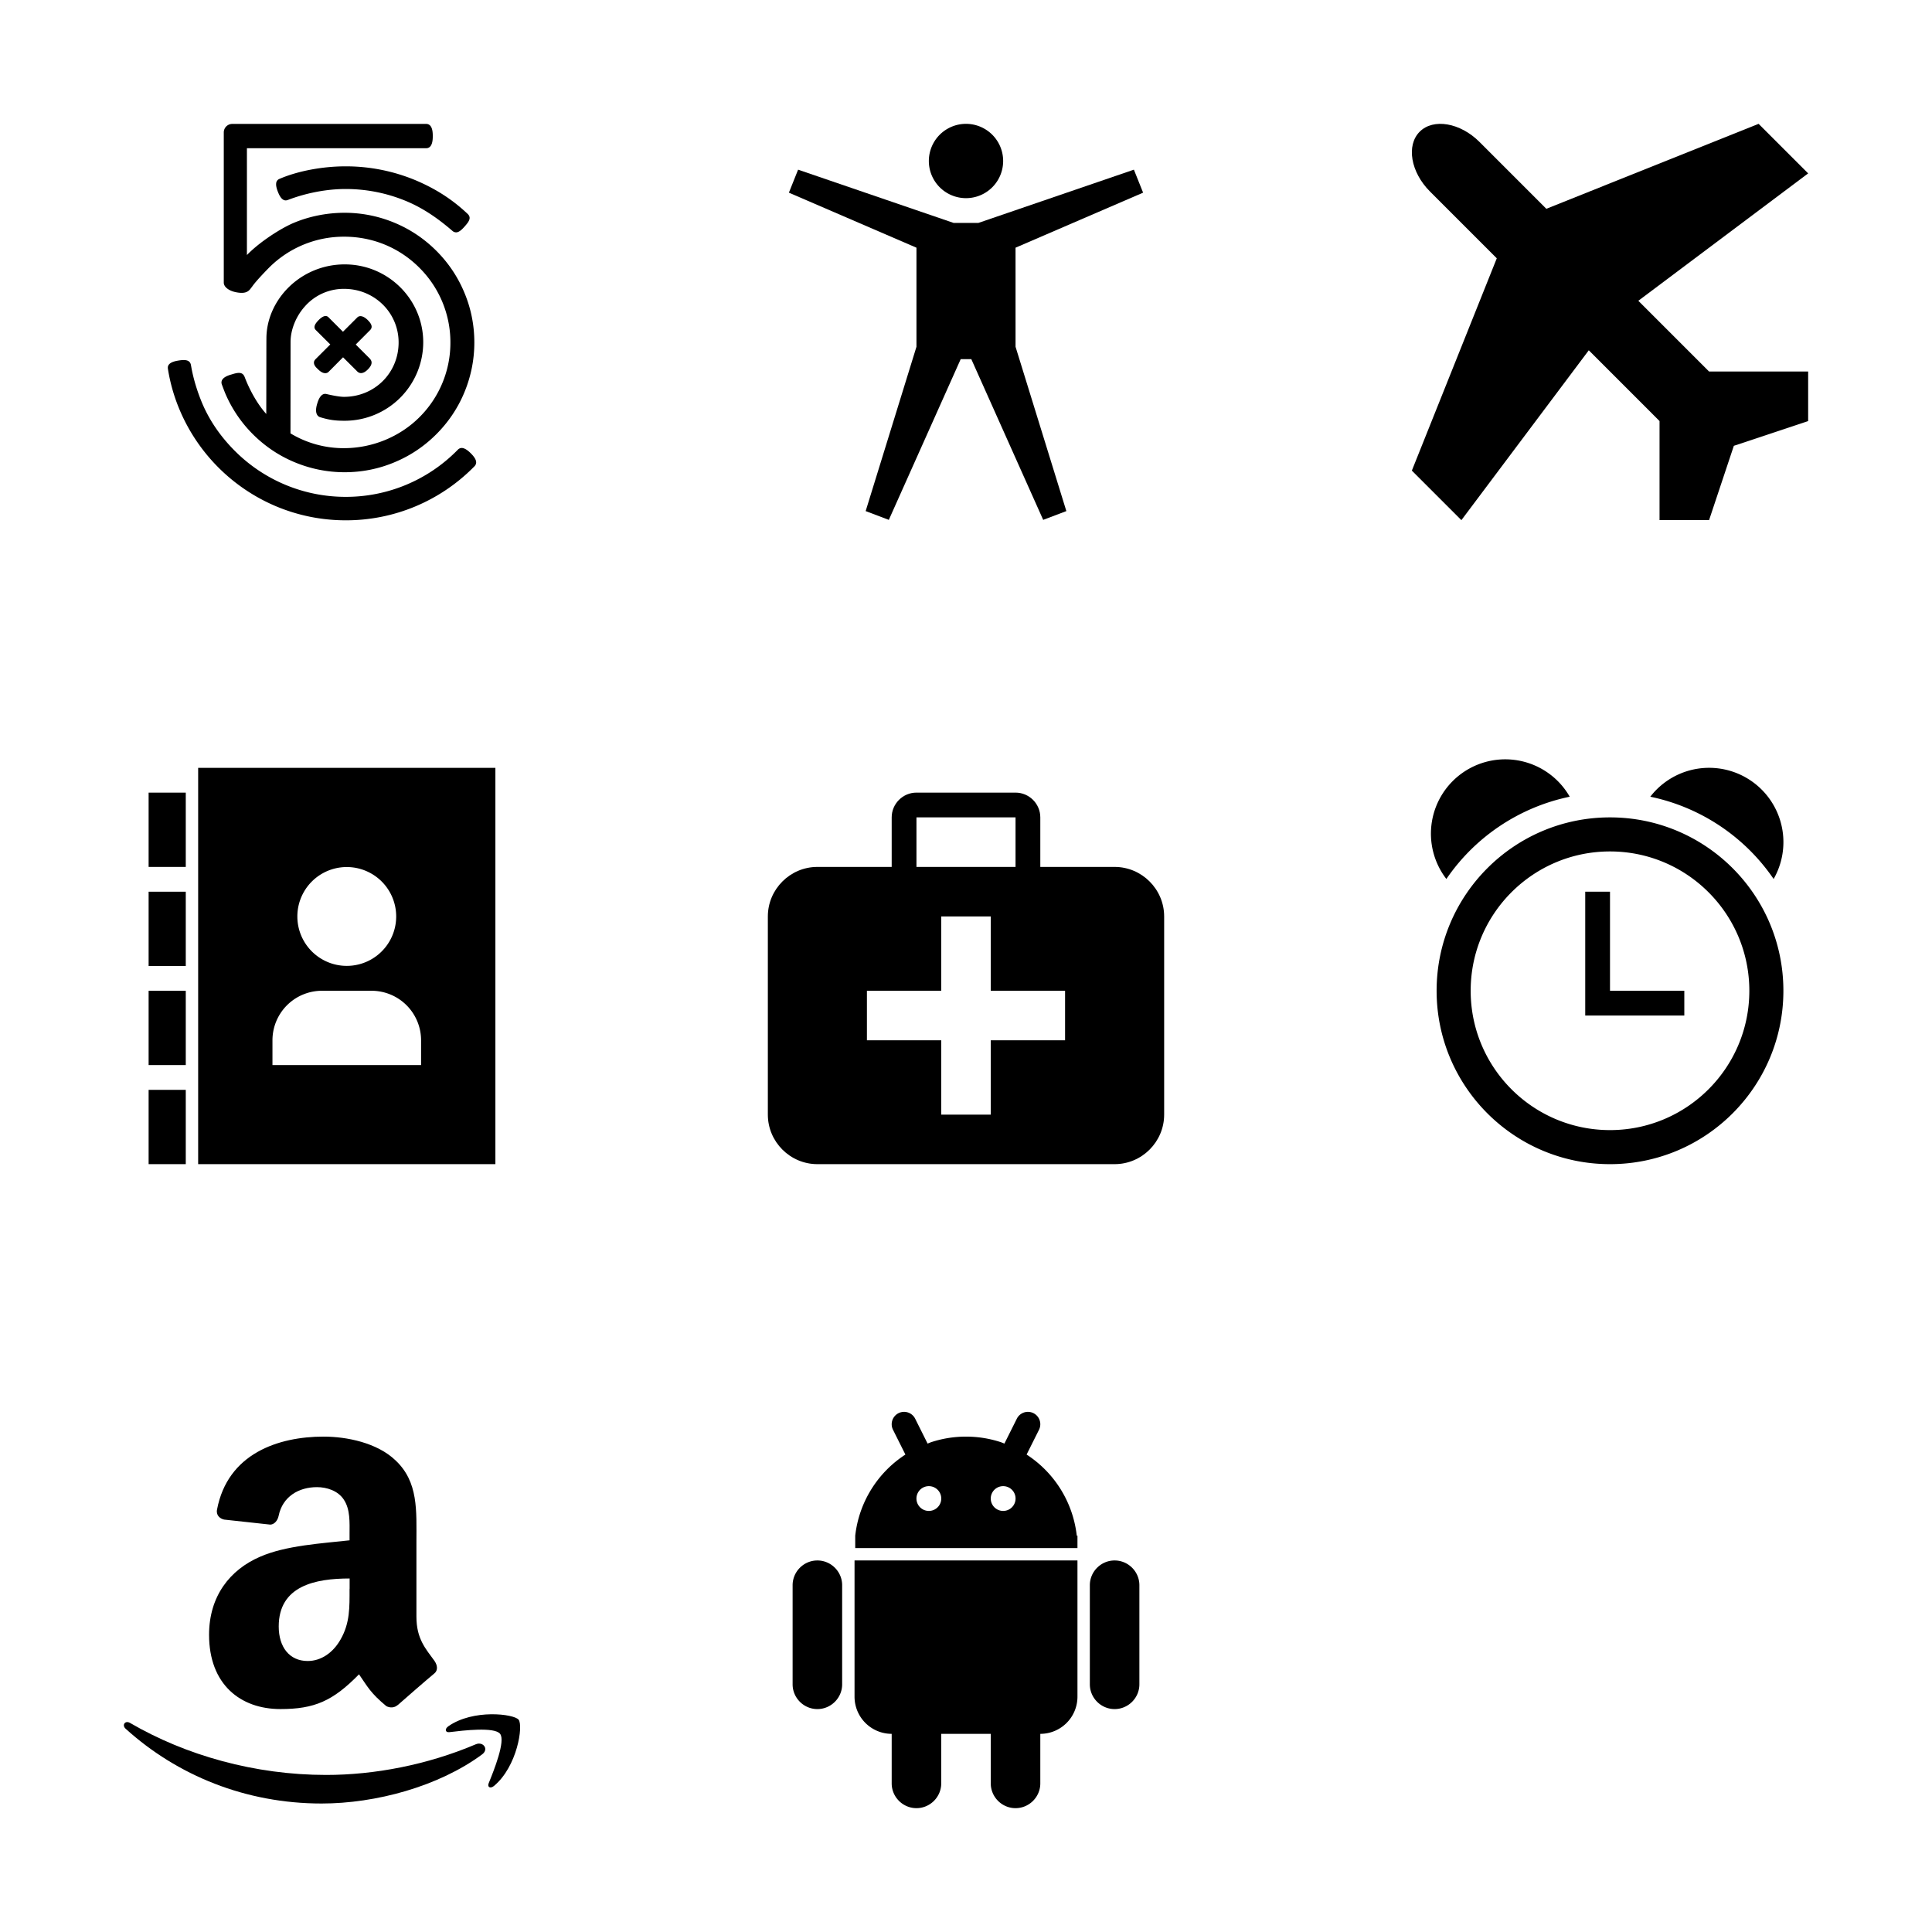 <svg width="156" height="156" viewBox="0 0 156 156" xmlns="http://www.w3.org/2000/svg" xmlns:xlink="http://www.w3.org/1999/xlink"><svg width="52" height="52" viewBox="-10 -10 52 52" id="500px" xmlns="http://www.w3.org/2000/svg"><path d="M7.906 21.025c.006.019.175.475.269.706.525 1.244 1.281 2.369 2.244 3.331s2.081 1.719 3.331 2.244c1.294.544 2.663.825 4.075.825s2.788-.275 4.075-.825c1.25-.525 2.369-1.281 3.331-2.244s1.719-2.081 2.244-3.331c.544-1.294.825-2.663.825-4.075s-.275-2.787-.825-4.075c-.525-1.25-1.281-2.369-2.244-3.331S23.15 8.531 21.9 8.006a10.457 10.457 0 0 0-4.075-.825c-1.431 0-2.863.287-4.131.825-1.019.431-2.744 1.537-3.75 2.581l-.006.006V1.968h14.481c.525-.006.525-.744.525-.981 0-.244 0-.975-.531-.981H8.757a.687.687 0 0 0-.688.681v12.131c0 .394.488.675.944.769.887.188 1.088-.094 1.306-.394l.031-.037c.331-.494 1.363-1.531 1.375-1.544a8.524 8.524 0 0 1 6.075-2.5c2.294 0 4.444.887 6.056 2.5a8.488 8.488 0 0 1 2.512 6.037 8.471 8.471 0 0 1-2.5 6.038c-1.587 1.587-3.813 2.5-6.094 2.5a8.29 8.29 0 0 1-4.319-1.194l.006-7.375c0-.981.425-2.056 1.144-2.863a4.182 4.182 0 0 1 3.175-1.431c1.188 0 2.3.45 3.131 1.269a4.283 4.283 0 0 1 1.275 3.056c0 2.462-1.938 4.394-4.412 4.394-.475 0-1.344-.212-1.381-.219-.5-.15-.713.544-.781.775-.269.881.137 1.056.219 1.081.794.25 1.319.294 2.006.294a6.345 6.345 0 0 0 6.337-6.338c0-3.469-2.844-6.287-6.331-6.287a6.426 6.426 0 0 0-4.525 1.838c-1.15 1.131-1.806 2.637-1.806 4.137v.038c-.006.188-.006 4.613-.012 6.063l-.006-.006c-.656-.725-1.306-1.837-1.738-2.975-.169-.444-.55-.369-1.069-.206-.25.069-.938.281-.781.788zm7.444-1.731c0 .212.194.4.313.506l.037.038c.2.194.387.294.563.294a.369.369 0 0 0 .262-.1c.087-.081 1.075-1.087 1.175-1.181l1.106 1.1c.1.113.212.175.344.175.175 0 .369-.106.569-.313.475-.488.238-.75.125-.875l-1.119-1.119 1.169-1.175c.256-.275.031-.569-.194-.794-.325-.325-.644-.412-.844-.225l-1.163 1.162-1.175-1.175a.317.317 0 0 0-.225-.094c-.156 0-.344.106-.55.313-.363.363-.438.613-.25.813l1.175 1.169-1.169 1.169c-.106.1-.156.206-.15.313zm2.556-15.863c-1.875 0-3.875.381-5.338 1.012a.418.418 0 0 0-.269.362c-.019.169.025.388.137.675.094.231.331.85.8.669 1.5-.575 3.162-.888 4.669-.888 1.712 0 3.375.338 4.938.994 1.244.525 2.413 1.287 3.688 2.388a.447.447 0 0 0 .294.119c.25 0 .488-.244.694-.475.337-.381.575-.7.238-1.019-1.219-1.15-2.55-2.013-4.2-2.712a14.652 14.652 0 0 0-5.65-1.125zM28.012 26.6c-.225-.225-.419-.356-.587-.406s-.325-.012-.444.106l-.113.113a12.623 12.623 0 0 1-8.95 3.706 12.628 12.628 0 0 1-8.95-3.706c-1.213-1.212-2.125-2.569-2.713-4.025-.575-1.425-.763-2.494-.825-2.844-.006-.031-.013-.056-.013-.075-.081-.413-.463-.444-1.006-.356-.225.038-.919.144-.856.637v.012c.181 1.156.506 2.288.963 3.363a14.614 14.614 0 0 0 7.744 7.744c1.794.756 3.7 1.144 5.662 1.144a14.496 14.496 0 0 0 10.288-4.263l.119-.119c.137-.169.269-.45-.319-1.031z"/></svg><svg width="52" height="52" viewBox="-10 -10 52 52" id="accessibility" x="52" xmlns="http://www.w3.org/2000/svg"><path d="M13 3a3 3 0 1 1 6 0 3 3 0 0 1-6 0z"/><path d="M20 10l10.3-4.443-.743-1.857L17 8h-2L2.443 3.7 1.7 5.557 12 10v8L7.898 31.268l1.87.709L15.572 19h.857l5.804 12.977 1.87-.709L20.001 18z"/></svg><svg width="52" height="52" viewBox="-10 -10 52 52" id="address-book" y="52" xmlns="http://www.w3.org/2000/svg"><path d="M6 0v32h24V0H6zm12 8.01a3.99 3.99 0 1 1 0 7.98 3.99 3.99 0 0 1 0-7.98zM24 24H12v-2a4 4 0 0 1 4-4h4a4 4 0 0 1 4 4v2zM2 2h3v6H2V2zM2 10h3v6H2v-6zM2 18h3v6H2v-6zM2 26h3v6H2v-6z"/></svg><svg width="52" height="52" viewBox="-10 -10 52 52" id="aid-kit" x="52" y="52" xmlns="http://www.w3.org/2000/svg"><path d="M28 8h-6V4c0-1.1-.9-2-2-2h-8c-1.1 0-2 .9-2 2v4H4c-2.2 0-4 1.8-4 4v16c0 2.2 1.8 4 4 4h24c2.2 0 4-1.8 4-4V12c0-2.2-1.8-4-4-4zM12 4h8v4h-8V4zm12 18h-6v6h-4v-6H8v-4h6v-6h4v6h6v4z"/></svg><svg width="52" height="52" viewBox="-10 -10 52 52" id="airplane" x="104" xmlns="http://www.w3.org/2000/svg"><path d="M24 19.999l-5.713-5.713L32 4l-4-4-17.141 6.858-5.397-5.397C3.906-.095 1.734-.467.634.633s-.727 3.273.828 4.828l5.396 5.396L0 28l4 4 10.287-13.715L20 23.998v7.999h4l2-6 6-2v-4h-7.999z"/></svg><svg width="52" height="52" viewBox="-10 -10 52 52" id="alarm" x="104" y="52" xmlns="http://www.w3.org/2000/svg"><path d="M16 4C8.268 4 2 10.268 2 18s6.268 14 14 14 14-6.268 14-14S23.732 4 16 4zm0 25.25C9.787 29.25 4.75 24.213 4.75 18S9.787 6.75 16 6.75 27.25 11.787 27.25 18 22.213 29.25 16 29.25zM29.212 8.974a6 6 0 0 0-9.959-6.643 16.011 16.011 0 0 1 9.96 6.643zM12.748 2.331a6 6 0 1 0-9.96 6.643 16.008 16.008 0 0 1 9.96-6.643z"/><path d="M16 18v-8h-2v10h8v-2z"/></svg><svg width="52" height="52" viewBox="-10 -10 52 52" id="amazon" y="104" xmlns="http://www.w3.org/2000/svg"><path d="M28.925 27.663c-3.506 2.587-8.581 3.962-12.956 3.962-6.131 0-11.65-2.262-15.825-6.038-.325-.294-.038-.7.356-.469 4.506 2.625 10.081 4.2 15.838 4.2 3.881 0 8.15-.806 12.081-2.475.587-.25 1.087.394.506.819z"/><path d="M30.381 26c-.45-.575-2.962-.275-4.094-.137-.344.038-.394-.256-.087-.475 2.006-1.406 5.294-1 5.675-.531.387.475-.1 3.769-1.981 5.344-.288.244-.563.113-.438-.206.431-1.056 1.375-3.419.925-3.994zM22.106 23.675l.006.006c.775-.681 2.169-1.9 2.956-2.556.313-.25.256-.669.012-1.019-.706-.975-1.456-1.769-1.456-3.569v-6c0-2.544.175-4.875-1.694-6.625-1.475-1.413-3.925-1.913-5.8-1.913-3.662 0-7.75 1.369-8.606 5.894-.094.481.263.738.575.806l3.731.406c.35-.019.6-.363.669-.713.319-1.556 1.625-2.313 3.094-2.313.794 0 1.694.287 2.163 1 .538.794.469 1.875.469 2.794v.5c-2.231.25-5.15.412-7.238 1.331-2.412 1.044-4.106 3.169-4.106 6.294 0 4 2.519 6 5.763 6 2.738 0 4.231-.644 6.344-2.806.7 1.012.925 1.506 2.206 2.569.294.156.656.144.913-.087zm-3.881-9.388c0 1.5.038 2.75-.719 4.081-.613 1.087-1.581 1.75-2.662 1.75-1.475 0-2.338-1.125-2.338-2.788 0-3.281 2.944-3.875 5.725-3.875v.831z"/></svg><svg width="52" height="52" viewBox="-10 -10 52 52" id="android" x="52" y="104" xmlns="http://www.w3.org/2000/svg"><path d="M28 12c-1.1 0-2 .9-2 2v8c0 1.1.9 2 2 2s2-.9 2-2v-8c0-1.1-.9-2-2-2zM4 12c-1.1 0-2 .9-2 2v8c0 1.1.9 2 2 2s2-.9 2-2v-8c0-1.1-.9-2-2-2zm3 11a3 3 0 0 0 3 3v4c0 1.1.9 2 2 2s2-.9 2-2v-4h4v4c0 1.1.9 2 2 2s2-.9 2-2v-4a3 3 0 0 0 3-3V12H7v11zM24.944 10a8.994 8.994 0 0 0-4.051-6.551l1.001-2.001a1 1 0 0 0-1.789-.895l-1.004 2.009-.261-.104C17.947 2.161 16.992 2 16 2s-1.947.161-2.84.458l-.261.104L11.895.553a1 1 0 0 0-1.789.895l1.001 2.001A8.996 8.996 0 0 0 7.056 10v1H25v-1h-.056zM13 8a1 1 0 0 1-.002-2h.005a1 1 0 0 1-.002 2zm6 0a1 1 0 0 1-.002-2h.005a1 1 0 0 1-.002 2z"/></svg></svg>